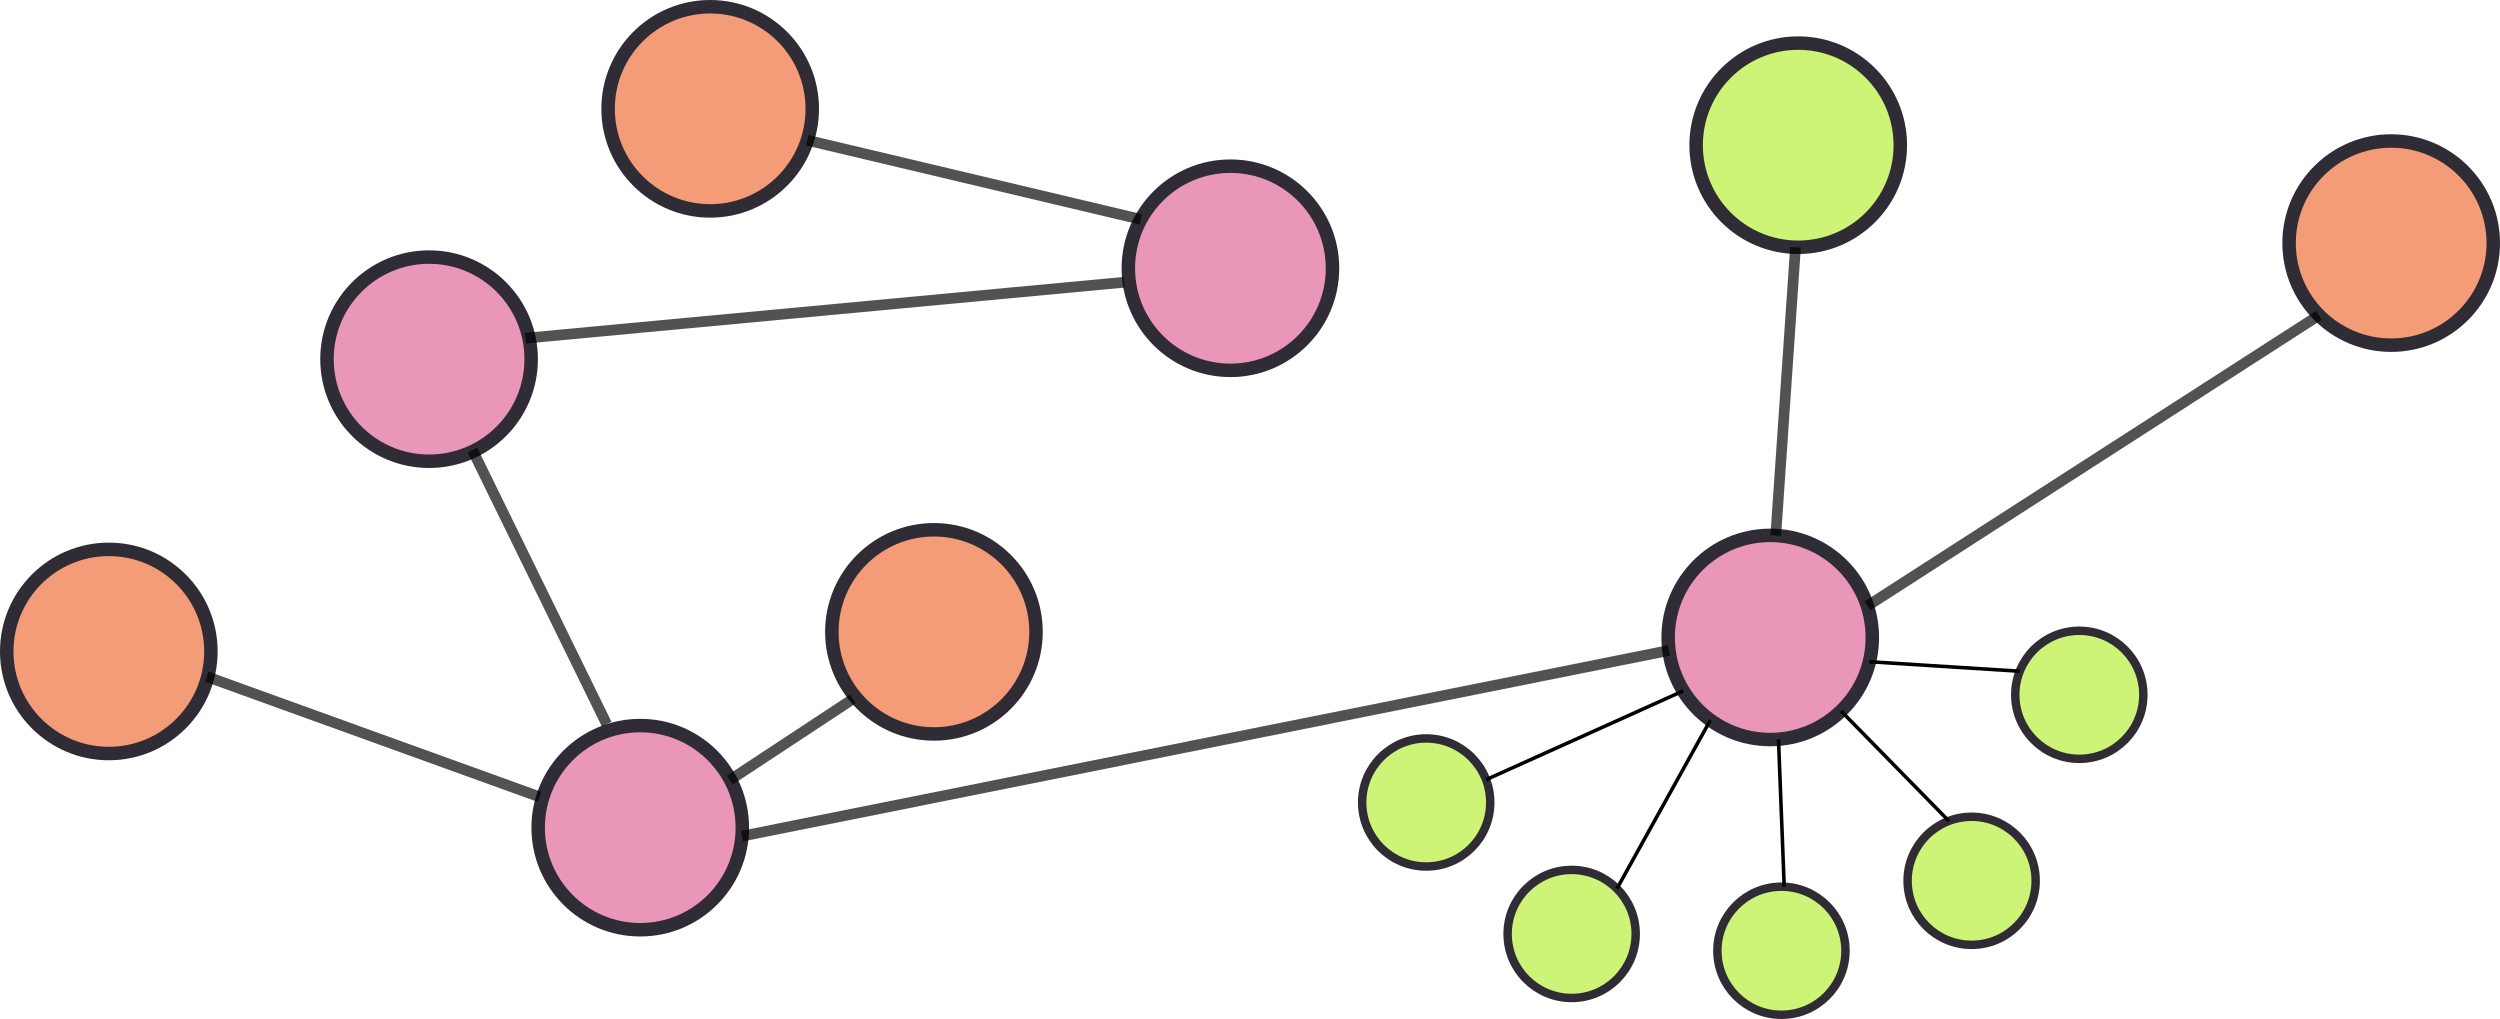 <?xml version="1.0" encoding="UTF-8" standalone="no"?>
<!-- Created with Inkscape (http://www.inkscape.org/) -->

<svg
   xmlns:dc="http://purl.org/dc/elements/1.1/"
   xmlns:cc="http://creativecommons.org/ns#"
   xmlns:rdf="http://www.w3.org/1999/02/22-rdf-syntax-ns#"
   xmlns:svg="http://www.w3.org/2000/svg"
   xmlns="http://www.w3.org/2000/svg"
   xmlns:sodipodi="http://sodipodi.sourceforge.net/DTD/sodipodi-0.dtd"
   xmlns:inkscape="http://www.inkscape.org/namespaces/inkscape"
   width="185.502mm"
   height="75.61mm"
   viewBox="0 0 185.502 75.61"
   version="1.1"
   id="svg832"
   inkscape:version="0.92.3 (2405546, 2018-03-11)"
   sodipodi:docname="graph_place.svg">
  <defs
     id="defs826" />
  <sodipodi:namedview
     id="base"
     pagecolor="#ffffff"
     bordercolor="#666666"
     borderopacity="1.0"
     inkscape:pageopacity="0.0"
     inkscape:pageshadow="2"
     inkscape:zoom="1"
     inkscape:cx="495.66934"
     inkscape:cy="68.95595"
     inkscape:document-units="mm"
     inkscape:current-layer="layer1"
     showgrid="false"
     inkscape:object-paths="true"
     fit-margin-top="0"
     fit-margin-left="0"
     fit-margin-right="0"
     fit-margin-bottom="0"
     inkscape:window-width="1853"
     inkscape:window-height="1025"
     inkscape:window-x="67"
     inkscape:window-y="27"
     inkscape:window-maximized="1" />
  <g
     inkscape:label="Layer 1"
     inkscape:groupmode="layer"
     id="layer1"
     transform="translate(-5.415,-3.766)">
    <circle
       style="opacity:1;fill:#d73a7a;fill-opacity:0.533;stroke:#2f2c36;stroke-width:1;stroke-miterlimit:4;stroke-dasharray:none;stroke-opacity:1"
       id="path17475"
       cx="37.253"
       cy="30.416"
       r="7.575" />
    <circle
       style="opacity:1;fill:#e84600;fill-opacity:0.533;stroke:#2f2c36;stroke-width:1;stroke-miterlimit:4;stroke-dasharray:none;stroke-opacity:1"
       id="path17475-3"
       cx="74.714"
       cy="50.651"
       r="7.575" />
    <circle
       style="opacity:1;fill:#d73a7a;fill-opacity:0.533;stroke:#2f2c36;stroke-width:1;stroke-miterlimit:4;stroke-dasharray:none;stroke-opacity:1"
       id="path17475-6"
       cx="96.713"
       cy="23.671"
       r="7.575" />
    <circle
       style="opacity:1;fill:#d73a7a;fill-opacity:0.533;stroke:#2f2c36;stroke-width:1;stroke-miterlimit:4;stroke-dasharray:none;stroke-opacity:1"
       id="path17475-7"
       cx="136.768"
       cy="51.066"
       r="7.575" />
    <circle
       style="opacity:1;fill:#e84600;fill-opacity:0.533;stroke:#2f2c36;stroke-width:1;stroke-miterlimit:4;stroke-dasharray:none;stroke-opacity:1"
       id="path17475-5"
       cx="182.842"
       cy="21.803"
       r="7.575" />
    <circle
       style="opacity:1;fill:#a2e800;fill-opacity:0.533;stroke:#2f2c36;stroke-width:1;stroke-miterlimit:4;stroke-dasharray:none;stroke-opacity:1"
       id="path17475-35"
       cx="138.844"
       cy="14.539"
       r="7.575" />
    <circle
       style="opacity:1;fill:#e84600;fill-opacity:0.533;stroke:#2f2c36;stroke-width:1;stroke-miterlimit:4;stroke-dasharray:none;stroke-opacity:1"
       id="path17475-62"
       cx="58.111"
       cy="11.841"
       r="7.575" />
    <circle
       style="opacity:1;fill:#e84600;fill-opacity:0.533;stroke:#2f2c36;stroke-width:1;stroke-miterlimit:4;stroke-dasharray:none;stroke-opacity:1"
       id="path17475-9"
       cx="13.49"
       cy="52.104"
       r="7.575" />
    <circle
       style="opacity:1;fill:#d73a7a;fill-opacity:0.533;stroke:#2f2c36;stroke-width:1;stroke-miterlimit:4;stroke-dasharray:none;stroke-opacity:1"
       id="path17475-1"
       cx="52.922"
       cy="65.179"
       r="7.575" />
    <path
       style="opacity:0.679;fill:none;stroke:#000000;stroke-width:0.794;stroke-linecap:butt;stroke-linejoin:miter;stroke-miterlimit:4;stroke-dasharray:none;stroke-opacity:1"
       d="m 20.754,53.972 24.697,8.924"
       id="path17534"
       inkscape:connector-curvature="0" />
    <path
       style="opacity:0.679;fill:none;stroke:#000000;stroke-width:0.794;stroke-linecap:butt;stroke-linejoin:miter;stroke-miterlimit:4;stroke-dasharray:none;stroke-opacity:1"
       d="M 50.432,57.5 40.47,37.161"
       id="path17536"
       inkscape:connector-curvature="0" />
    <path
       style="opacity:0.679;fill:none;stroke:#000000;stroke-width:0.794;stroke-linecap:butt;stroke-linejoin:miter;stroke-miterlimit:4;stroke-dasharray:none;stroke-opacity:1"
       d="m 59.564,61.651 9.132,-6.019"
       id="path17538"
       inkscape:connector-curvature="0" />
    <path
       style="opacity:0.679;fill:none;stroke:#000000;stroke-width:0.794;stroke-linecap:butt;stroke-linejoin:miter;stroke-miterlimit:4;stroke-dasharray:none;stroke-opacity:1"
       d="M 44.413,28.86 88.827,24.709"
       id="path17540"
       inkscape:connector-curvature="0" />
    <path
       style="opacity:0.679;fill:none;stroke:#000000;stroke-width:0.794;stroke-linecap:butt;stroke-linejoin:miter;stroke-miterlimit:4;stroke-dasharray:none;stroke-opacity:1"
       d="m 65.318,14.173 24.745,5.871"
       id="path17542"
       inkscape:connector-curvature="0" />
    <path
       style="opacity:0.679;fill:none;stroke:#000000;stroke-width:0.794;stroke-linecap:butt;stroke-linejoin:miter;stroke-miterlimit:4;stroke-dasharray:none;stroke-opacity:1"
       d="M 60.471,65.808 129.255,52.029"
       id="path17544"
       inkscape:connector-curvature="0" />
    <path
       style="opacity:0.679;fill:none;stroke:#000000;stroke-width:0.794;stroke-linecap:butt;stroke-linejoin:miter;stroke-miterlimit:4;stroke-dasharray:none;stroke-opacity:1"
       d="m 138.644,22.112 -1.467,21.39"
       id="path17546"
       inkscape:connector-curvature="0" />
    <path
       style="opacity:0.679;fill:none;stroke:#000000;stroke-width:0.794;stroke-linecap:butt;stroke-linejoin:miter;stroke-miterlimit:4;stroke-dasharray:none;stroke-opacity:1"
       d="M 143.974,48.729 177.485,27.16"
       id="path17548"
       inkscape:connector-curvature="0" />
    <circle
       style="opacity:1;fill:#a2e800;fill-opacity:0.533;stroke:#2f2c36;stroke-width:0.627;stroke-miterlimit:4;stroke-dasharray:none;stroke-opacity:1"
       id="path17475-35-2"
       cx="159.701"
       cy="55.321"
       r="4.752" />
    <circle
       style="opacity:1;fill:#a2e800;fill-opacity:0.533;stroke:#2f2c36;stroke-width:0.627;stroke-miterlimit:4;stroke-dasharray:none;stroke-opacity:1"
       id="path17475-35-2-7"
       cx="151.711"
       cy="69.122"
       r="4.752" />
    <circle
       style="opacity:1;fill:#a2e800;fill-opacity:0.533;stroke:#2f2c36;stroke-width:0.627;stroke-miterlimit:4;stroke-dasharray:none;stroke-opacity:1"
       id="path17475-35-2-0"
       cx="137.598"
       cy="74.311"
       r="4.752" />
    <circle
       style="opacity:1;fill:#a2e800;fill-opacity:0.533;stroke:#2f2c36;stroke-width:0.627;stroke-miterlimit:4;stroke-dasharray:none;stroke-opacity:1"
       id="path17475-35-2-9"
       cx="122.033"
       cy="73.065"
       r="4.752" />
    <circle
       style="opacity:1;fill:#a2e800;fill-opacity:0.533;stroke:#2f2c36;stroke-width:0.627;stroke-miterlimit:4;stroke-dasharray:none;stroke-opacity:1"
       id="path17475-35-2-3"
       cx="111.241"
       cy="63.311"
       r="4.752" />
    <path
       style="fill:none;stroke:#000000;stroke-width:0.265px;stroke-linecap:butt;stroke-linejoin:miter;stroke-opacity:1"
       d="m 115.682,61.619 14.631,-6.589"
       id="path17598"
       inkscape:connector-curvature="0"
       sodipodi:nodetypes="cc" />
    <path
       style="fill:none;stroke:#000000;stroke-width:0.265px;stroke-linecap:butt;stroke-linejoin:miter;stroke-opacity:1"
       d="m 125.393,69.705 6.932,-12.503"
       id="path17600"
       inkscape:connector-curvature="0" />
    <path
       style="fill:none;stroke:#000000;stroke-width:0.265px;stroke-linecap:butt;stroke-linejoin:miter;stroke-opacity:1"
       d="M 137.805,69.563 137.38,58.617"
       id="path17602"
       inkscape:connector-curvature="0" />
    <path
       style="fill:none;stroke:#000000;stroke-width:0.265px;stroke-linecap:butt;stroke-linejoin:miter;stroke-opacity:1"
       d="m 150.019,64.681 -7.997,-8.158"
       id="path17604"
       inkscape:connector-curvature="0" />
    <path
       style="fill:none;stroke:#000000;stroke-width:0.265px;stroke-linecap:butt;stroke-linejoin:miter;stroke-opacity:1"
       d="M 155.282,53.574 144.126,52.867"
       id="path17606"
       inkscape:connector-curvature="0"
       sodipodi:nodetypes="cc" />
  </g>
</svg>
